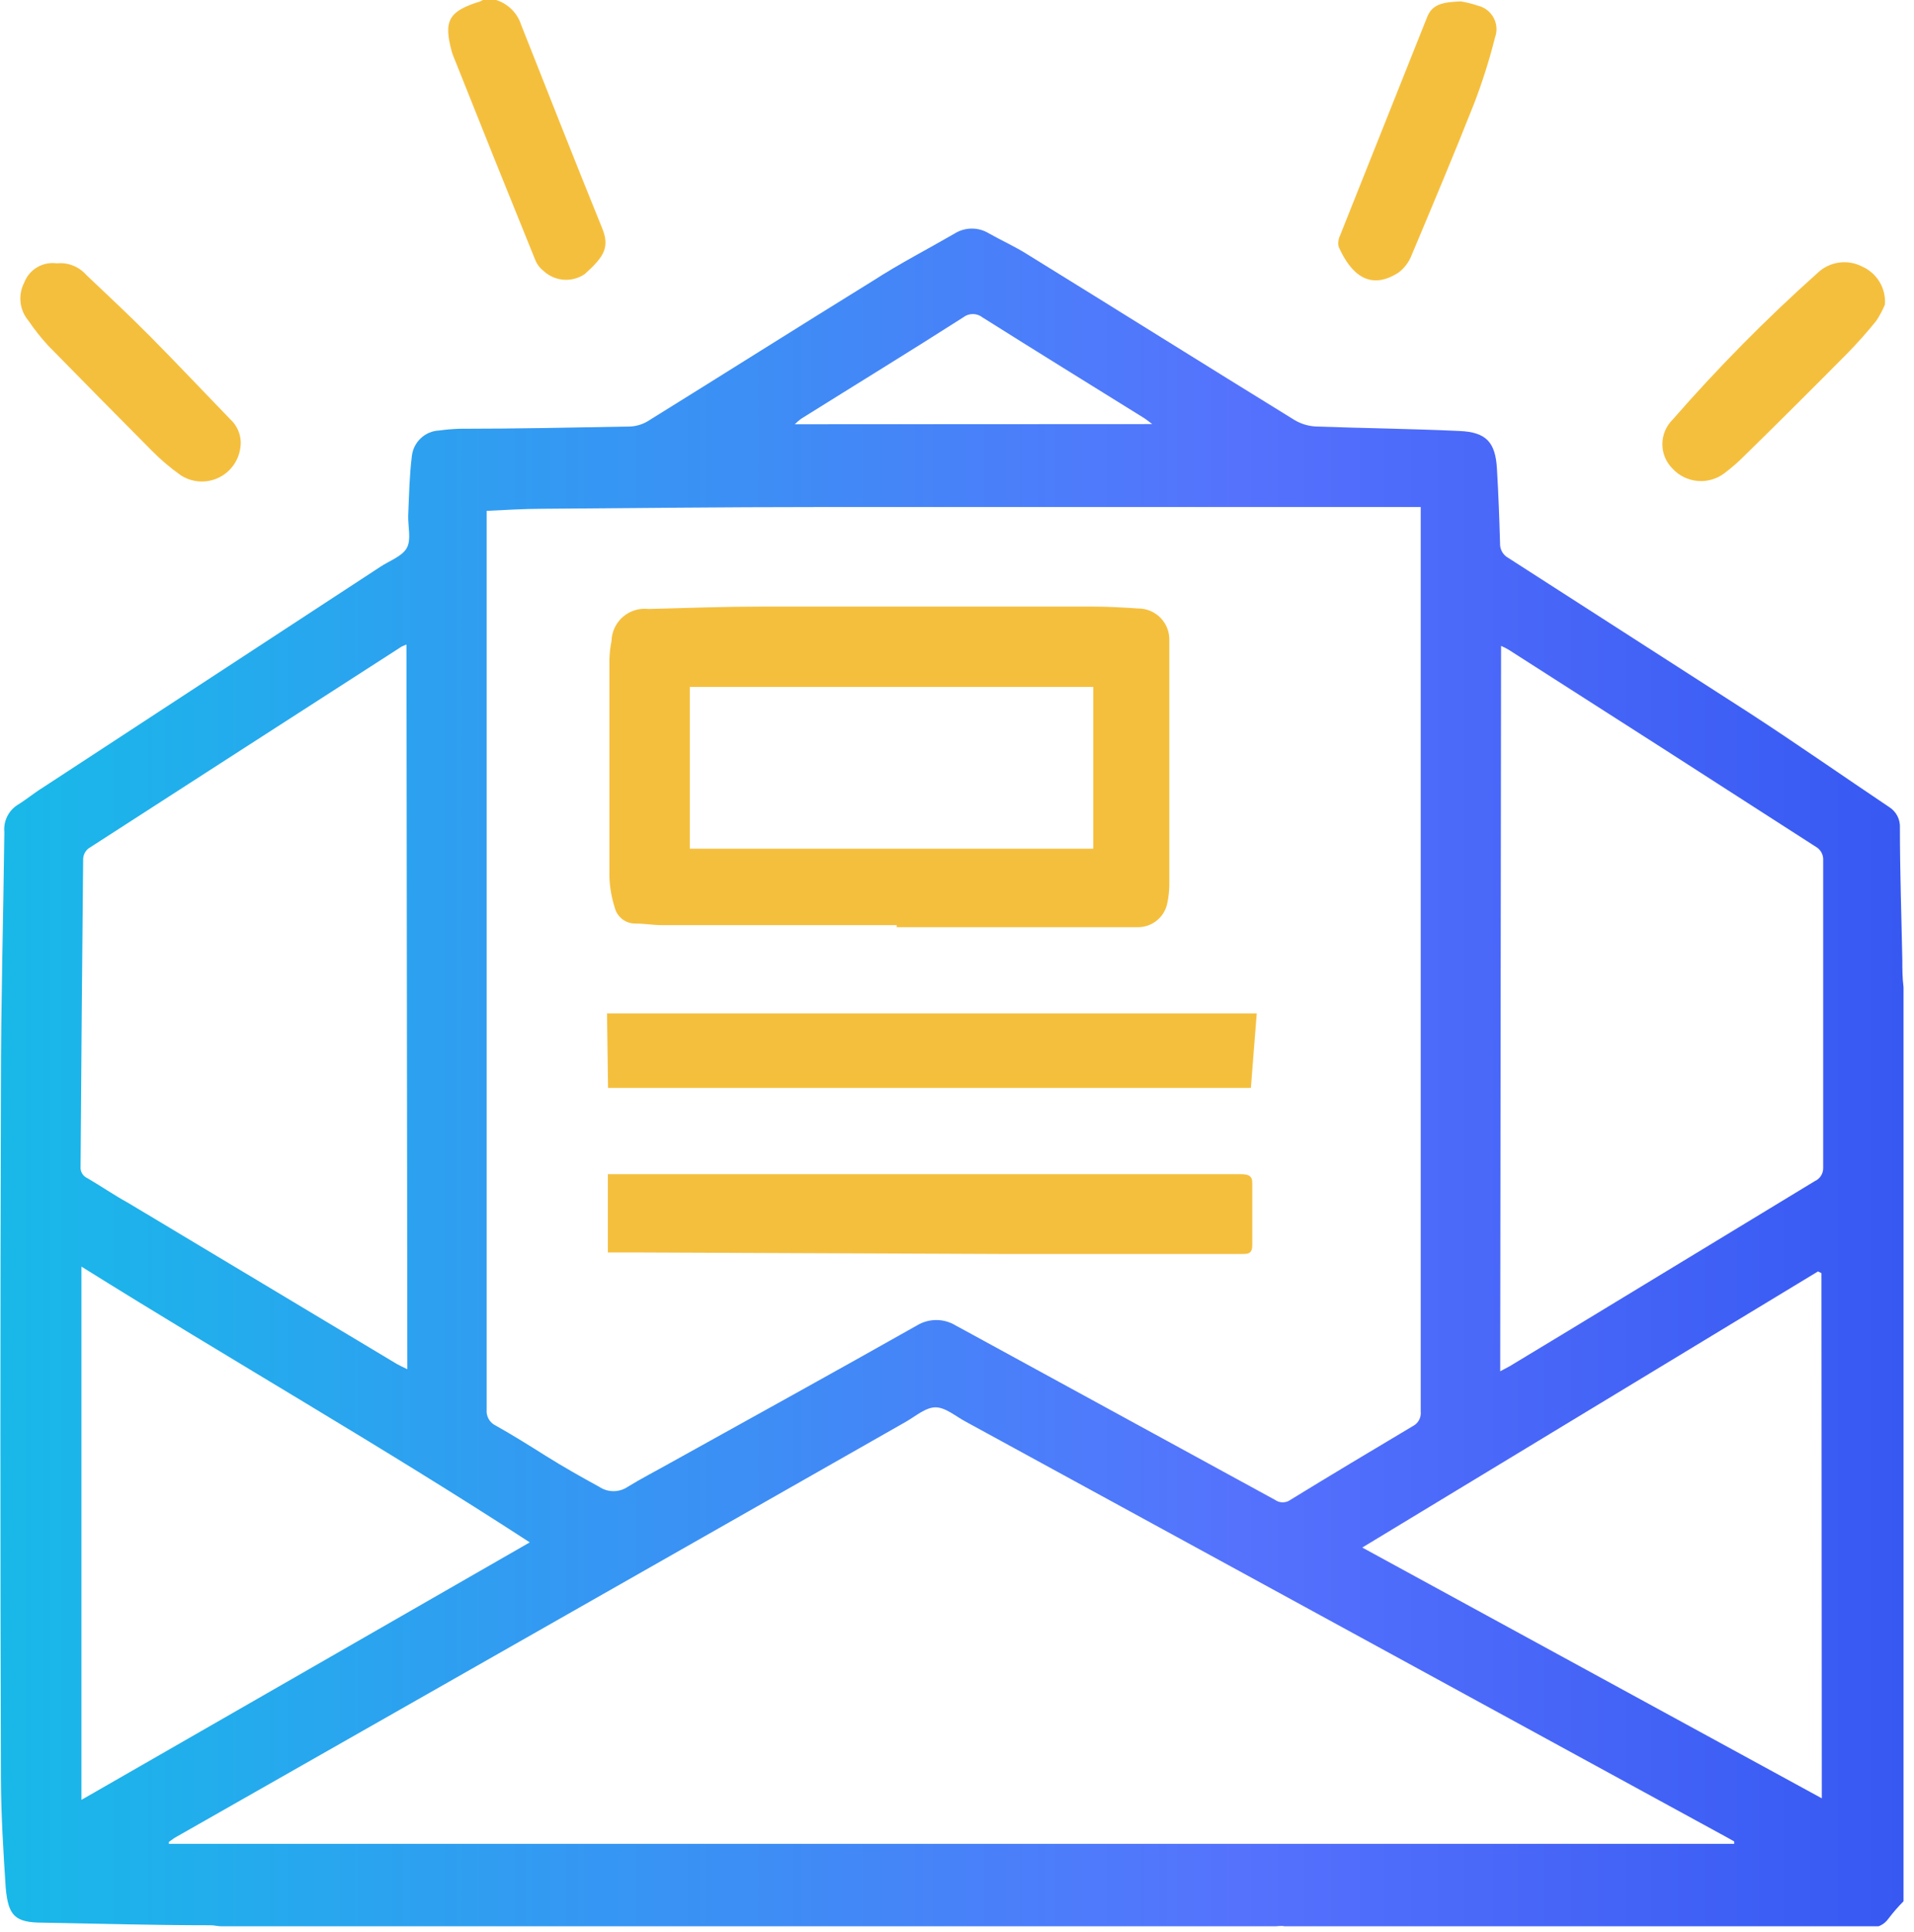 <svg width="111" height="112" viewBox="0 0 111 112" fill="none" xmlns="http://www.w3.org/2000/svg">
<g clip-path="url(#clip0_1020_3939)">
<path d="M74.003 111.69H12.833C12.633 111.69 12.423 111.63 12.223 111.63C8.973 111.63 5.723 111.54 2.483 111.48C0.853 111.48 0.483 111.07 0.333 109.48C0.193 107.36 0.063 105.24 0.053 103.12C0.013 89.787 0.013 76.454 0.053 63.12C0.053 58.12 0.193 53.2 0.253 48.25C0.222 47.945 0.276 47.637 0.408 47.36C0.54 47.083 0.746 46.848 1.003 46.68C1.513 46.37 2.003 45.96 2.463 45.68L22.063 32.86C22.593 32.51 23.323 32.26 23.593 31.77C23.863 31.28 23.653 30.52 23.673 29.89C23.723 28.74 23.743 27.6 23.883 26.46C23.924 26.061 24.107 25.689 24.399 25.414C24.691 25.138 25.072 24.977 25.473 24.96C25.861 24.907 26.252 24.873 26.643 24.86C29.953 24.86 33.253 24.79 36.553 24.73C36.906 24.712 37.249 24.609 37.553 24.43C41.923 21.72 46.273 18.97 50.643 16.27C52.193 15.27 53.793 14.45 55.363 13.54C55.663 13.353 56.01 13.254 56.363 13.254C56.717 13.254 57.063 13.353 57.363 13.54C58.093 13.95 58.873 14.3 59.583 14.75C64.753 17.94 69.903 21.17 75.083 24.36C75.461 24.582 75.886 24.709 76.323 24.73C79.103 24.83 81.883 24.86 84.653 24.99C86.193 25.06 86.723 25.64 86.813 27.17C86.903 28.7 86.953 30.06 86.993 31.5C86.986 31.673 87.026 31.844 87.111 31.994C87.196 32.144 87.322 32.268 87.473 32.35C92.133 35.35 96.803 38.35 101.473 41.35C104.193 43.12 106.853 44.98 109.553 46.79C109.759 46.918 109.926 47.099 110.037 47.313C110.147 47.528 110.198 47.769 110.183 48.01C110.183 50.56 110.273 53.12 110.323 55.67C110.323 56.19 110.323 56.67 110.393 57.24V110.24C110.081 110.553 109.791 110.888 109.523 111.24C109.398 111.42 109.228 111.563 109.029 111.656C108.831 111.749 108.612 111.789 108.393 111.77C97.147 111.77 85.9 111.77 74.653 111.77C74.463 111.63 74.243 111.67 74.003 111.69ZM28.223 29.62C28.223 30.04 28.223 30.4 28.223 30.75C28.223 42.297 28.223 53.843 28.223 65.39C28.223 70.84 28.223 76.29 28.223 81.73C28.205 81.921 28.246 82.113 28.341 82.279C28.436 82.445 28.58 82.579 28.753 82.66C29.753 83.22 30.753 83.85 31.693 84.44C32.633 85.03 33.693 85.63 34.753 86.21C34.997 86.374 35.285 86.461 35.578 86.461C35.872 86.461 36.16 86.374 36.403 86.21C37.183 85.73 38.003 85.31 38.803 84.86C43.593 82.2 48.383 79.56 53.163 76.86C53.505 76.65 53.898 76.538 54.298 76.538C54.699 76.538 55.092 76.65 55.433 76.86L55.933 77.13L73.933 86.96C74.065 87.057 74.225 87.109 74.388 87.109C74.552 87.109 74.711 87.057 74.843 86.96C77.193 85.52 79.563 84.1 81.933 82.69C82.087 82.612 82.214 82.489 82.296 82.337C82.378 82.185 82.412 82.012 82.393 81.84C82.393 64.594 82.393 47.337 82.393 30.07V29.4H81.503C70.083 29.4 58.663 29.4 47.243 29.4C41.973 29.4 36.693 29.46 31.423 29.5C30.373 29.5 29.323 29.57 28.223 29.62ZM100.573 106.91V106.77L100.053 106.48L56.003 82.43C55.423 82.12 54.833 81.6 54.253 81.6C53.673 81.6 53.083 82.13 52.513 82.45L10.113 106.57L9.793 106.8V106.91H100.573ZM23.573 37.37L23.293 37.49C17.233 41.39 11.177 45.294 5.123 49.2C5.037 49.272 4.966 49.36 4.914 49.459C4.862 49.559 4.832 49.668 4.823 49.78C4.763 55.74 4.713 61.694 4.673 67.64C4.659 67.779 4.69 67.918 4.76 68.038C4.83 68.159 4.936 68.254 5.063 68.31C5.853 68.77 6.633 69.31 7.423 69.74L23.003 79.08C23.183 79.18 23.373 79.27 23.623 79.39L23.573 37.37ZM87.003 79.51L87.563 79.21L90.873 77.21L105.253 68.48C105.402 68.413 105.527 68.302 105.612 68.163C105.698 68.024 105.74 67.863 105.733 67.7C105.733 61.7 105.733 55.73 105.733 49.79C105.727 49.668 105.694 49.548 105.637 49.439C105.58 49.331 105.5 49.236 105.403 49.16C99.443 45.32 93.477 41.493 87.503 37.68C87.359 37.593 87.209 37.517 87.053 37.45L87.003 79.51ZM105.633 73.82L105.433 73.72L79.003 89.73L105.653 104.27L105.633 73.82ZM4.723 73.44V104.36L30.723 89.43C22.123 83.84 13.363 78.84 4.723 73.44ZM66.823 24.59C66.563 24.4 66.453 24.3 66.333 24.23C63.213 22.29 60.083 20.36 56.973 18.4C56.815 18.276 56.62 18.209 56.418 18.209C56.217 18.209 56.022 18.276 55.863 18.4C52.733 20.4 49.593 22.32 46.463 24.28C46.332 24.377 46.208 24.484 46.093 24.6L66.823 24.59Z" fill="url(#paint0_linear_1020_3939)"/>
<path d="M30.223 1.44C30.114 1.101 29.926 0.794 29.673 0.543C29.421 0.293 29.112 0.106 28.773 0L28.003 0L27.853 0.08C26.003 0.65 25.713 1.21 26.203 3C26.222 3.071 26.245 3.142 26.273 3.21C27.863 7.21 29.443 11.14 31.053 15.1C31.153 15.341 31.315 15.552 31.523 15.71C31.842 16.007 32.252 16.186 32.686 16.219C33.121 16.251 33.553 16.136 33.913 15.89C35.023 14.89 35.383 14.35 34.913 13.21C33.333 9.32 31.783 5.38 30.223 1.44ZM85.713 0.33C85.387 0.219 85.053 0.136 84.713 0.08C83.793 0.13 83.093 0.18 82.773 0.97C81.086 5.203 79.4 9.433 77.713 13.66C77.614 13.861 77.586 14.091 77.633 14.31C78.333 15.88 79.423 16.89 81.113 15.8C81.45 15.542 81.709 15.196 81.863 14.8C83.083 11.9 84.303 9 85.463 6.07C85.956 4.797 86.37 3.494 86.703 2.17C86.77 1.985 86.798 1.787 86.784 1.59C86.769 1.393 86.713 1.202 86.62 1.028C86.527 0.855 86.397 0.702 86.241 0.582C86.085 0.462 85.905 0.376 85.713 0.33ZM108.003 15.46C107.583 15.241 107.105 15.159 106.636 15.227C106.168 15.296 105.733 15.51 105.393 15.84C102.424 18.494 99.622 21.33 97.003 24.33C96.814 24.516 96.664 24.738 96.561 24.983C96.459 25.227 96.406 25.49 96.406 25.755C96.406 26.02 96.459 26.283 96.561 26.527C96.664 26.772 96.814 26.994 97.003 27.18C97.382 27.586 97.899 27.838 98.453 27.886C99.007 27.934 99.559 27.775 100.003 27.44C100.409 27.134 100.794 26.8 101.153 26.44C103.153 24.48 105.133 22.51 107.093 20.53C107.693 19.92 108.273 19.27 108.813 18.6C109.009 18.303 109.177 17.989 109.313 17.66C109.348 17.203 109.242 16.746 109.007 16.352C108.772 15.958 108.422 15.647 108.003 15.46ZM8.763 19.56C7.533 18.32 6.263 17.13 5.003 15.94C4.792 15.7 4.527 15.514 4.229 15.397C3.932 15.28 3.611 15.237 3.293 15.27C2.898 15.215 2.495 15.295 2.152 15.499C1.808 15.702 1.544 16.017 1.403 16.39C1.221 16.742 1.148 17.14 1.192 17.533C1.237 17.926 1.397 18.298 1.653 18.6C2 19.111 2.384 19.596 2.803 20.05C4.803 22.09 6.803 24.117 8.803 26.13C9.317 26.651 9.876 27.126 10.473 27.55C10.789 27.757 11.152 27.882 11.528 27.912C11.905 27.942 12.283 27.877 12.627 27.722C12.972 27.568 13.272 27.329 13.5 27.028C13.729 26.727 13.877 26.374 13.933 26C13.986 25.695 13.962 25.381 13.862 25.087C13.763 24.794 13.591 24.53 13.363 24.32C11.843 22.75 10.323 21.14 8.763 19.56ZM35.653 52.63C35.721 52.898 35.877 53.134 36.097 53.301C36.317 53.469 36.587 53.556 36.863 53.55C37.373 53.55 37.863 53.64 38.383 53.64H52.003V53.76H66.003C66.409 53.759 66.802 53.615 67.113 53.354C67.424 53.093 67.632 52.73 67.703 52.33C67.772 52.001 67.808 51.666 67.813 51.33C67.813 46.6 67.813 41.86 67.813 37.13C67.82 36.889 67.778 36.648 67.69 36.423C67.602 36.199 67.469 35.994 67.3 35.821C67.131 35.648 66.929 35.512 66.707 35.419C66.484 35.326 66.244 35.279 66.003 35.28C65.103 35.22 64.203 35.17 63.303 35.17C56.976 35.17 50.643 35.17 44.303 35.17C42.063 35.17 39.833 35.25 37.603 35.31C37.338 35.279 37.069 35.304 36.815 35.383C36.56 35.462 36.324 35.593 36.123 35.768C35.921 35.943 35.759 36.158 35.645 36.4C35.532 36.641 35.469 36.903 35.463 37.17C35.393 37.519 35.353 37.874 35.343 38.23C35.343 42.45 35.343 46.68 35.343 50.9C35.37 51.488 35.474 52.069 35.653 52.63ZM40.003 39.83H63.403V49.21H40.003V39.83ZM72.003 68.08H35.783C35.593 68.08 35.393 68.08 35.253 68.08V72.62H36.843L58.413 72.71H71.983C72.373 72.71 72.623 72.71 72.623 72.19C72.623 71 72.623 69.8 72.623 68.61C72.633 68.18 72.413 68.08 71.943 68.08H72.003ZM35.263 63.08H72.543C72.653 61.61 72.773 60.19 72.883 58.76H35.203L35.263 63.08Z" fill="#F5BF3E"/>
</g>
<defs>
<linearGradient id="paint0_linear_1020_3939" x1="0.003" y1="62.44" x2="110.423" y2="62.44" gradientUnits="userSpaceOnUse">
<stop stop-color="#18B9E9"/>
<stop offset="0.65" stop-color="#5572FD"/>
<stop offset="1" stop-color="#3759F2"/>
</linearGradient>
<clipPath id="clip0_1020_3939">
<rect width="110.42" height="111.69" fill="white"/>
</clipPath>
</defs>
</svg>
